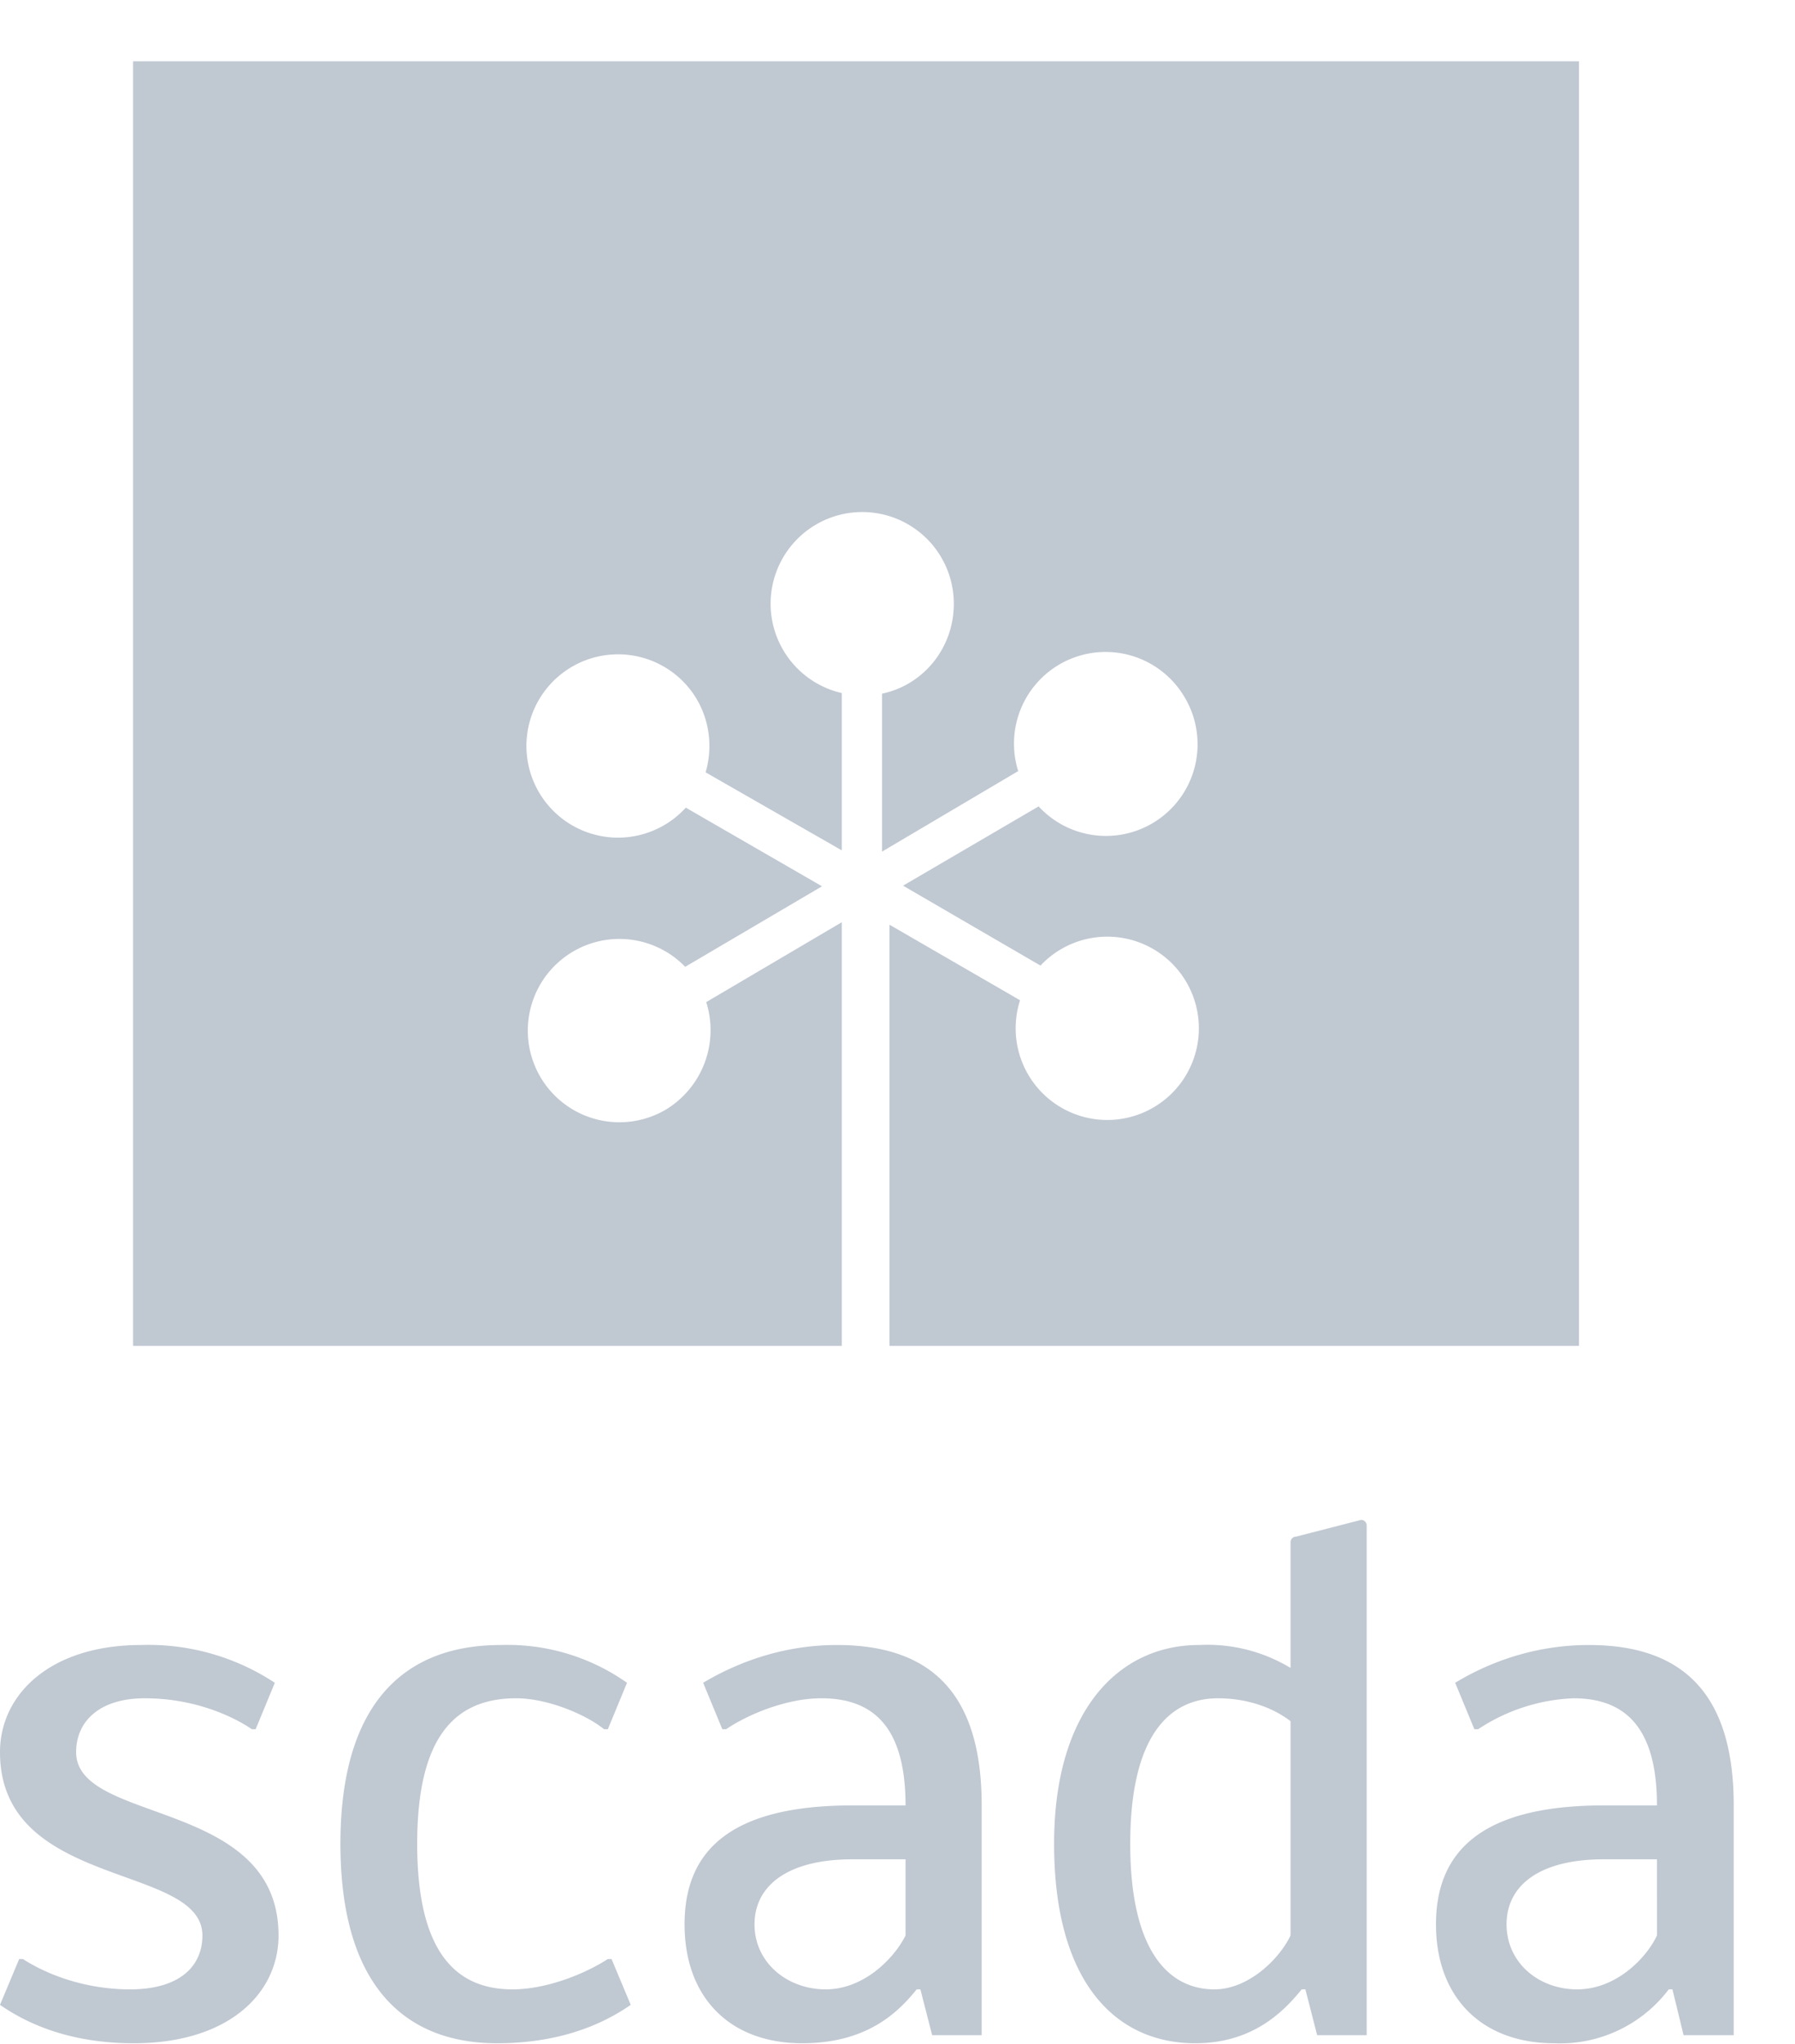<svg xmlns="http://www.w3.org/2000/svg" width="29" height="33" viewBox="0 0 29 33"><path fill="#c0c8d2" d="M2.15.99v20.74H13.6v-6.84l-2.19 1.29a1.5 1.5 0 0 1-.66 1.74 1.48 1.48 0 1 1 .32-2.31l2.21-1.3-2.2-1.27a1.48 1.48 0 1 1-.36-2.28c.61.35.87 1.06.68 1.71l2.2 1.26v-2.54a1.48 1.48 0 1 1 1.81-1.44c0 .71-.49 1.31-1.16 1.45v2.55l2.2-1.3a1.48 1.48 0 0 1 2.69-1.19 1.48 1.48 0 0 1-2.36 1.76l-2.19 1.28 2.22 1.29a1.48 1.48 0 1 1-.33.56l-2.11-1.22v6.8h11.14V.99zM0 28.29c0 2.22 3.27 1.79 3.27 2.96 0 .5-.37.87-1.17.87-.74 0-1.36-.25-1.73-.49H.31l-.31.74c.62.43 1.36.62 2.16.62 1.54 0 2.34-.81 2.34-1.74 0-2.22-3.27-1.79-3.27-2.96 0-.5.38-.87 1.11-.87.74 0 1.36.25 1.73.5h.06l.31-.75a3.71 3.71 0 0 0-2.16-.61c-1.47 0-2.28.8-2.28 1.73zm5.5 1.48c0 2.23.99 3.22 2.53 3.22.8 0 1.54-.19 2.16-.62l-.31-.74h-.06c-.37.24-.99.49-1.54.49-.93 0-1.54-.62-1.54-2.35s.61-2.35 1.6-2.35c.49 0 1.11.25 1.42.5h.06l.31-.75a3.35 3.35 0 0 0-2.04-.61c-1.6 0-2.59.99-2.59 3.21zm7.77-2.35c.87 0 1.36.5 1.36 1.73h-.86c-1.98 0-2.71.74-2.71 1.92s.73 1.92 1.9 1.92c1.05 0 1.55-.5 1.85-.87h.06l.19.74h.8v-3.71c0-1.79-.8-2.59-2.34-2.59-.8 0-1.54.24-2.16.61l.31.75h.06c.37-.25.99-.5 1.54-.5zm1.36 3.83c-.19.38-.68.87-1.29.87-.62 0-1.15-.43-1.15-1.05 0-.62.53-1.05 1.58-1.05h.86zm10.79-3.83c.86 0 1.35.5 1.35 1.73h-.86c-1.97 0-2.71.74-2.71 1.92s.74 1.92 1.91 1.92a2.2 2.2 0 0 0 1.85-.87h.06l.18.74h.81v-3.71c0-1.79-.81-2.59-2.34-2.59-.81 0-1.55.24-2.16.61l.31.75h.06a3 3 0 0 1 1.54-.5zm1.35 3.83c-.18.38-.67.87-1.29.87s-1.14-.43-1.14-1.05c0-.62.52-1.05 1.57-1.05h.86zm-4.78-6.71l-1.05.27a.09.09 0 0 0-.09.09v2.03a2.6 2.6 0 0 0-1.48-.37c-1.29 0-2.34 1.05-2.34 3.21 0 2.23.99 3.22 2.28 3.22.92 0 1.42-.5 1.72-.87h.06l.19.74h.8v-8.23a.09.09 0 0 0-.09-.09zm-1.14 6.71c-.18.38-.68.87-1.23.87-.74 0-1.36-.62-1.36-2.35s.62-2.35 1.42-2.35c.43 0 .86.13 1.17.37z"/></svg>